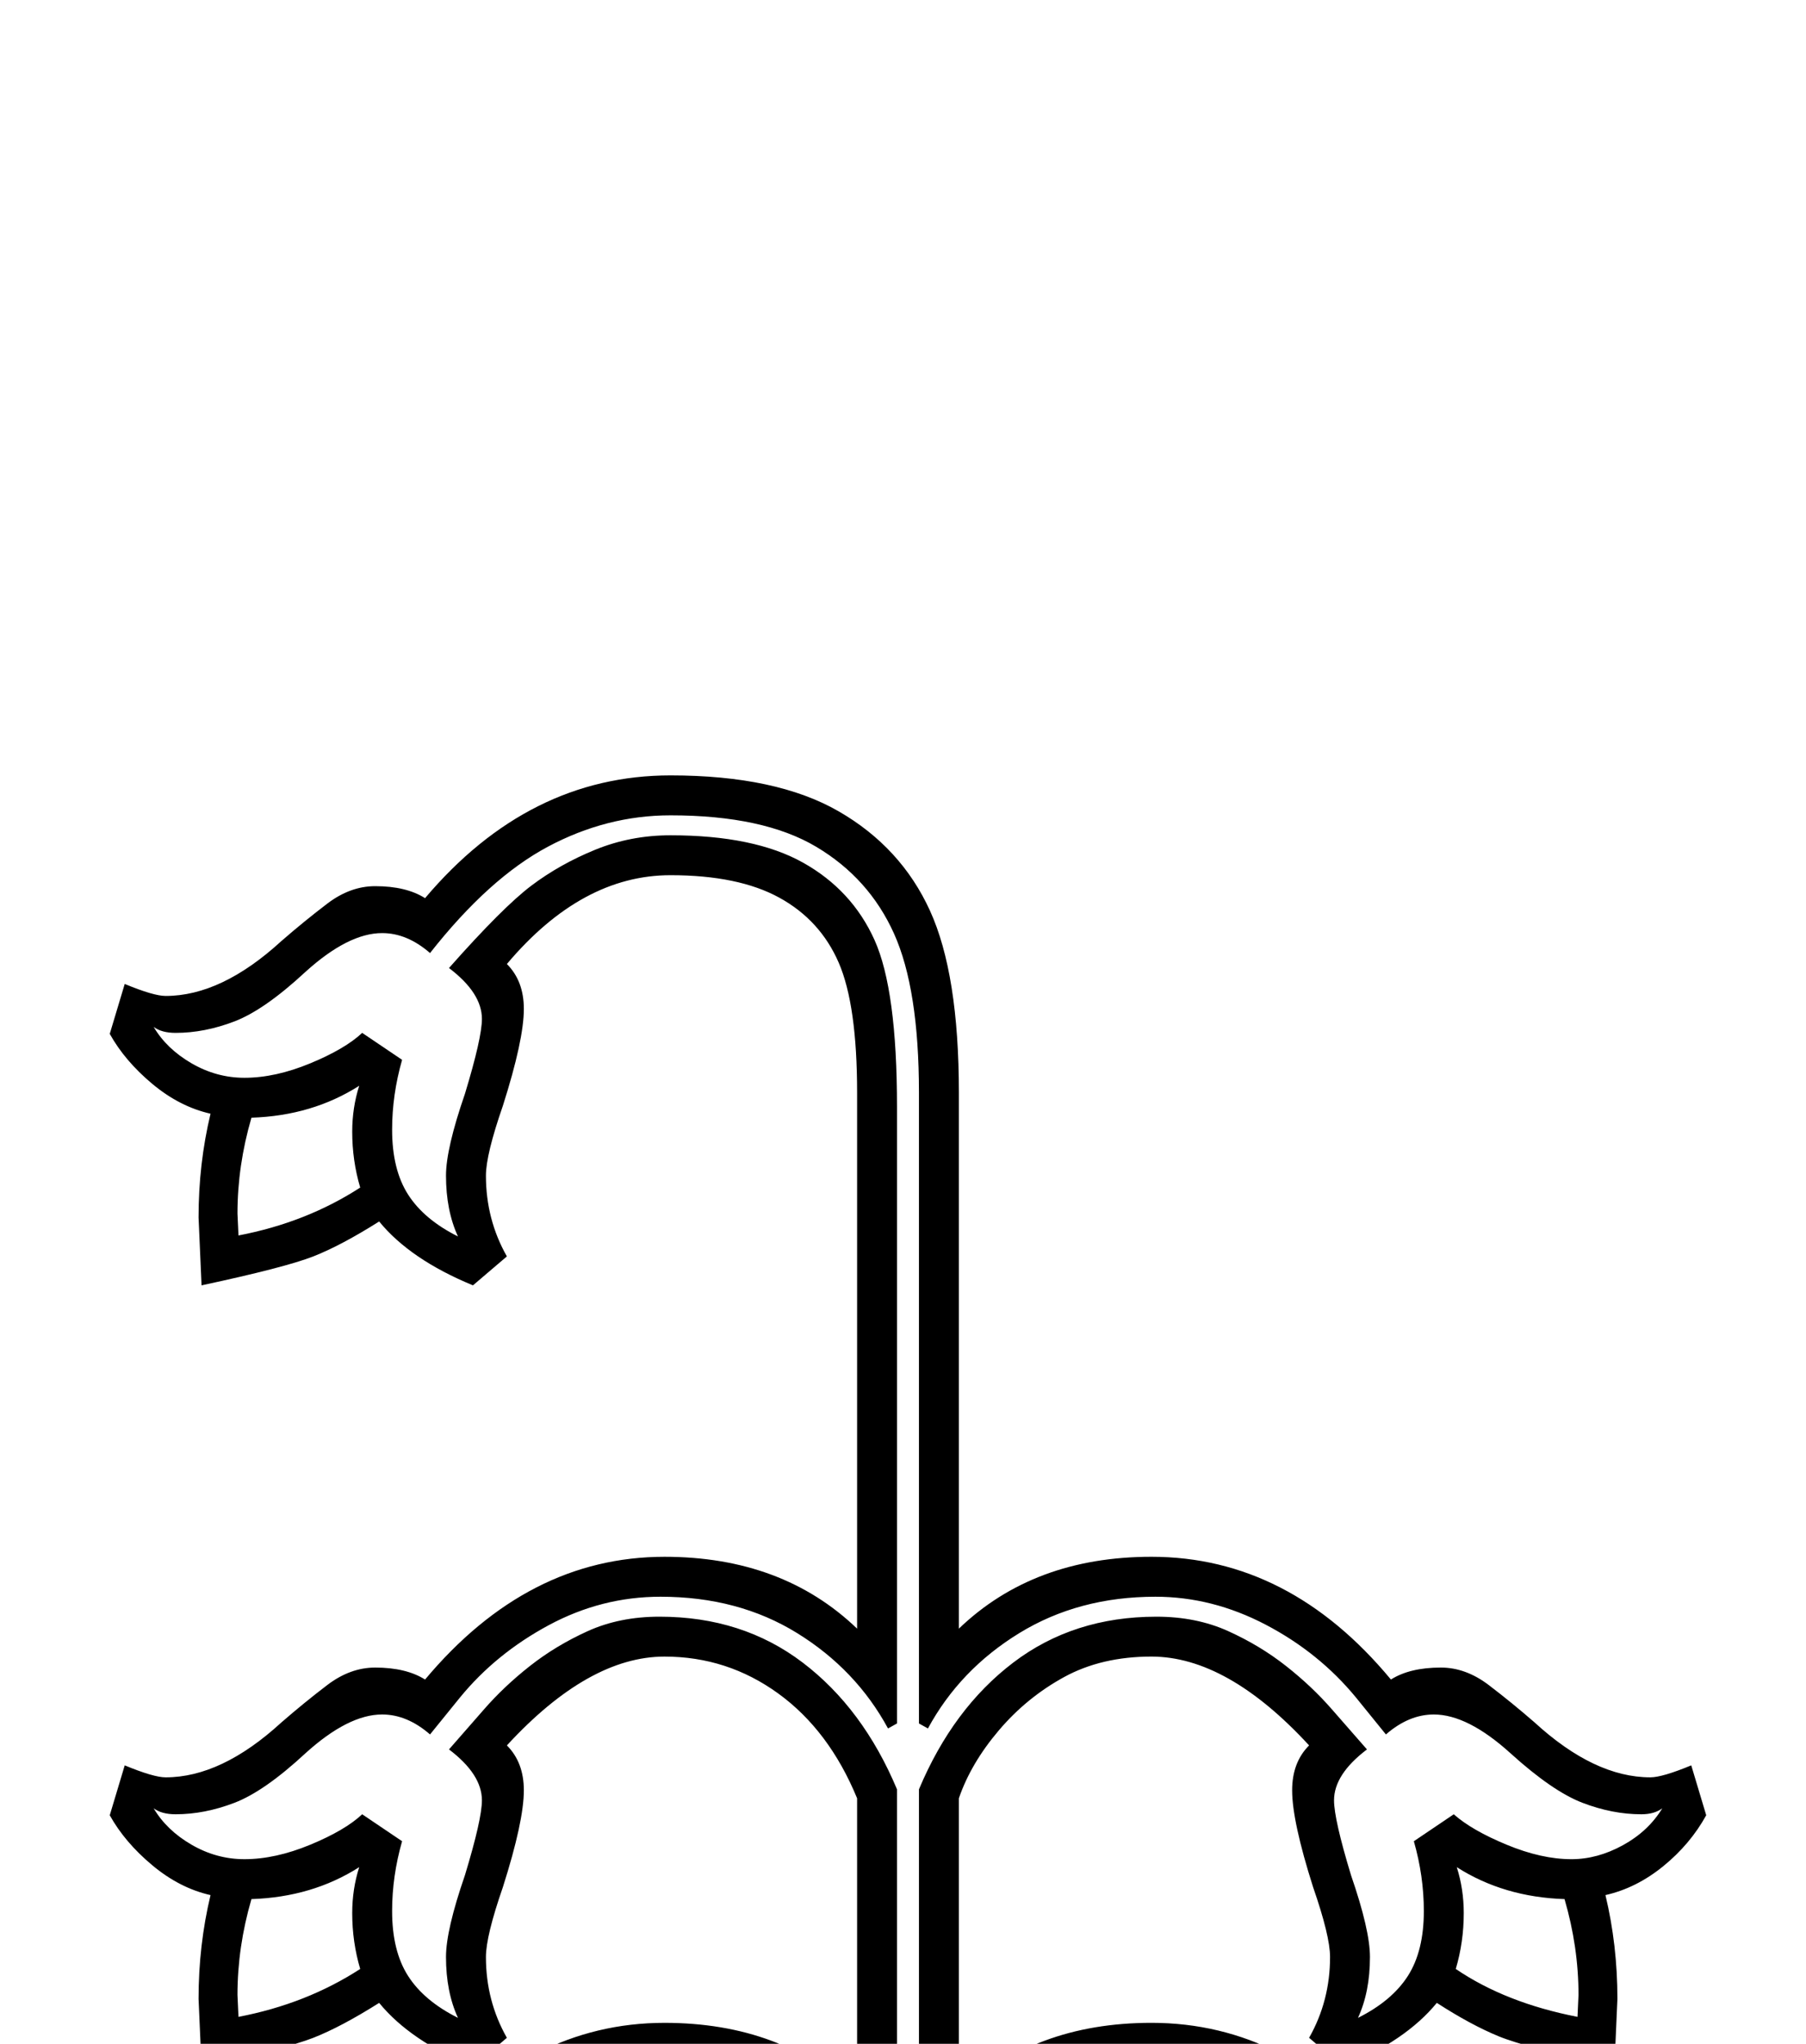 <?xml version="1.0" standalone="no"?>
<!DOCTYPE svg PUBLIC "-//W3C//DTD SVG 1.1//EN" "http://www.w3.org/Graphics/SVG/1.1/DTD/svg11.dtd" >
<svg xmlns="http://www.w3.org/2000/svg" xmlns:xlink="http://www.w3.org/1999/xlink" version="1.1" viewBox="-10 0 1810 2048">
  <g transform="scale(1, -1)"  transform-origin="center">
   <path fill="currentColor"
d="M951 115h207v-115h-496v115h187v445q-28 68 -79 105t-114 37q-76 0 -158 -89q17 -17 17 -45q0 -31 -21 -97q-17 -49 -17 -70q0 -44 21 -81l-34 -29q-63 26 -94 64q-38 -24 -66 -35t-112 -29l-3 68q0 54 12 104q-31 7 -58.5 30t-42.5 50l15 50q29 -12 41 -12q56 0 116 55
q23 20 46 37.5t48 17.5q31 0 50 -12q103 123 240 123q118 0 193 -72v297q-28 68 -79 105t-114 37q-76 0 -158 -89q17 -17 17 -45q0 -31 -21 -97q-17 -49 -17 -70q0 -44 21 -81l-34 -29q-63 26 -94 64q-38 -24 -66 -35t-112 -29l-3 68q0 54 12 104q-31 7 -58.5 30t-42.5 50
l15 50q29 -12 41 -12q56 0 116 55q23 20 46 37.5t48 17.5q31 0 50 -12q103 123 240 123q118 0 193 -72v537q0 88 -18.5 130.5t-59.5 65t-109 22.5q-89 0 -164 -89q17 -17 17 -45q0 -31 -21 -97q-17 -49 -17 -70q0 -44 21 -81l-34 -29q-63 26 -94 64q-38 -24 -66 -35
t-112 -29l-3 68q0 54 12 104q-31 7 -58.5 30t-42.5 50l15 50q29 -12 41 -12q56 0 116 55q23 20 46 37.5t48 17.5q31 0 50 -12q104 123 246 123q106 0 168.5 -36t91.5 -99.5t29 -182.5v-537q75 72 193 72q138 0 240 -123q19 12 50 12q25 0 48 -17.5t46 -37.5q60 -55 116 -55
q12 0 41 12l15 -50q-16 -29 -43 -51t-58 -29q12 -50 12 -104l-3 -68q-88 19 -116 30.5t-62 33.5q-31 -38 -94 -64l-34 29q21 37 21 81q0 21 -17 70q-21 66 -21 97q0 28 17 45q-82 89 -158 89q-50 0 -87.5 -20.5t-65.5 -53.5t-40 -68v-297q75 72 193 72q138 0 240 -123
q19 12 50 12q25 0 48 -17.5t46 -37.5q60 -55 116 -55q12 0 41 12l15 -50q-16 -29 -43 -51t-58 -29q12 -50 12 -104l-3 -68q-88 19 -116 30.5t-62 33.5q-31 -38 -94 -64l-34 29q21 37 21 81q0 21 -17 70q-21 66 -21 97q0 28 17 45q-82 89 -158 89q-50 0 -87.5 -20.5
t-65.5 -53.5t-40 -68v-445zM911 75v494q34 81 94.5 127t143.5 46q40 0 72 -14.5t58 -35t46 -43.5t35 -40q-33 -25 -33 -51q0 -19 17 -75q19 -55 19 -82q0 -35 -12 -61q34 17 50 42t16 65q0 35 -10 70l40 27q18 -16 53 -30.5t65 -14.5q26 0 51.5 14t39.5 37q-8 -6 -21 -6
q-29 0 -59 11.5t-72 49.5q-43 39 -77 39q-25 0 -48 -20l-30 37q-37 45 -90.5 73t-110.5 28q-77 0 -136.5 -36.5t-91.5 -95.5l-9 5v401q34 81 94.5 127t143.5 46q40 0 72 -14.5t58 -35t46 -43.5t35 -40q-33 -25 -33 -51q0 -19 17 -75q19 -55 19 -82q0 -35 -12 -61
q34 17 50 42t16 65q0 35 -10 70l40 27q18 -16 53 -30.5t65 -14.5q26 0 51.5 14t39.5 37q-8 -6 -21 -6q-29 0 -59 11.5t-72 49.5q-43 39 -77 39q-25 0 -48 -20l-30 37q-37 45 -90.5 73t-110.5 28q-77 0 -136.5 -36.5t-91.5 -95.5l-9 5v632q0 104 -25 159.5t-78 87t-146 31.5
q-64 0 -123 -31.5t-118 -106.5q-23 20 -48 20q-34 0 -77 -39q-41 -38 -71 -49.5t-59 -11.5q-14 0 -22 6q13 -22 38 -36.5t53 -14.5q31 0 66 14.5t52 30.5l40 -27q-10 -35 -10 -70q0 -40 16 -65t50 -42q-12 26 -12 61q0 27 19 82q17 56 17 75q0 26 -33 51q54 61 82.5 82.5
t64 36t75.5 14.5q84 0 133 -27.5t71.5 -77.5t22.5 -167v-618l-9 -5q-32 59 -91 95.5t-137 36.5q-59 0 -112 -28.5t-89 -72.5l-30 -37q-23 20 -48 20q-34 0 -77 -39q-41 -38 -71 -49.5t-59 -11.5q-14 0 -22 6q13 -22 38 -36.5t53 -14.5q31 0 66 14.5t52 30.5l40 -27
q-10 -35 -10 -70q0 -40 16 -65t50 -42q-12 26 -12 61q0 27 19 82q17 56 17 75q0 26 -33 51q15 17 35 40t46 43.5t58 35t72 14.5q83 0 143.5 -46t94.5 -127v-401l-9 -5q-32 59 -91 95.5t-137 36.5q-59 0 -112 -28.5t-89 -72.5l-30 -37q-23 20 -48 20q-34 0 -77 -39
q-41 -38 -71 -49.5t-59 -11.5q-14 0 -22 6q13 -22 38 -36.5t53 -14.5q31 0 66 14.5t52 30.5l40 -27q-10 -35 -10 -70q0 -40 16 -65t50 -42q-12 26 -12 61q0 27 19 82q17 56 17 75q0 26 -33 51q15 17 35 40t46 43.5t58 35t72 14.5q83 0 143.5 -46t94.5 -127v-494h-187v-35
h416v35h-207zM350 958q-47 -30 -108 -32q-14 -48 -14 -96l1 -22q68 13 122 48q-8 27 -8 56q0 24 7 46zM350 491q-47 -30 -108 -32q-14 -48 -14 -96l1 -22q68 13 122 48q-8 27 -8 56q0 24 7 46zM350 1741q-47 -30 -108 -32q-14 -48 -14 -96l1 -22q68 13 122 48q-8 27 -8 56
q0 24 7 46zM1450 491q7 -22 7 -46q0 -29 -8 -56q50 -34 122 -48l1 22q0 48 -14 96q-61 2 -108 32zM1450 958q7 -22 7 -46q0 -29 -8 -56q50 -34 122 -48l1 22q0 48 -14 96q-61 2 -108 32z" />
  </g>

</svg>
